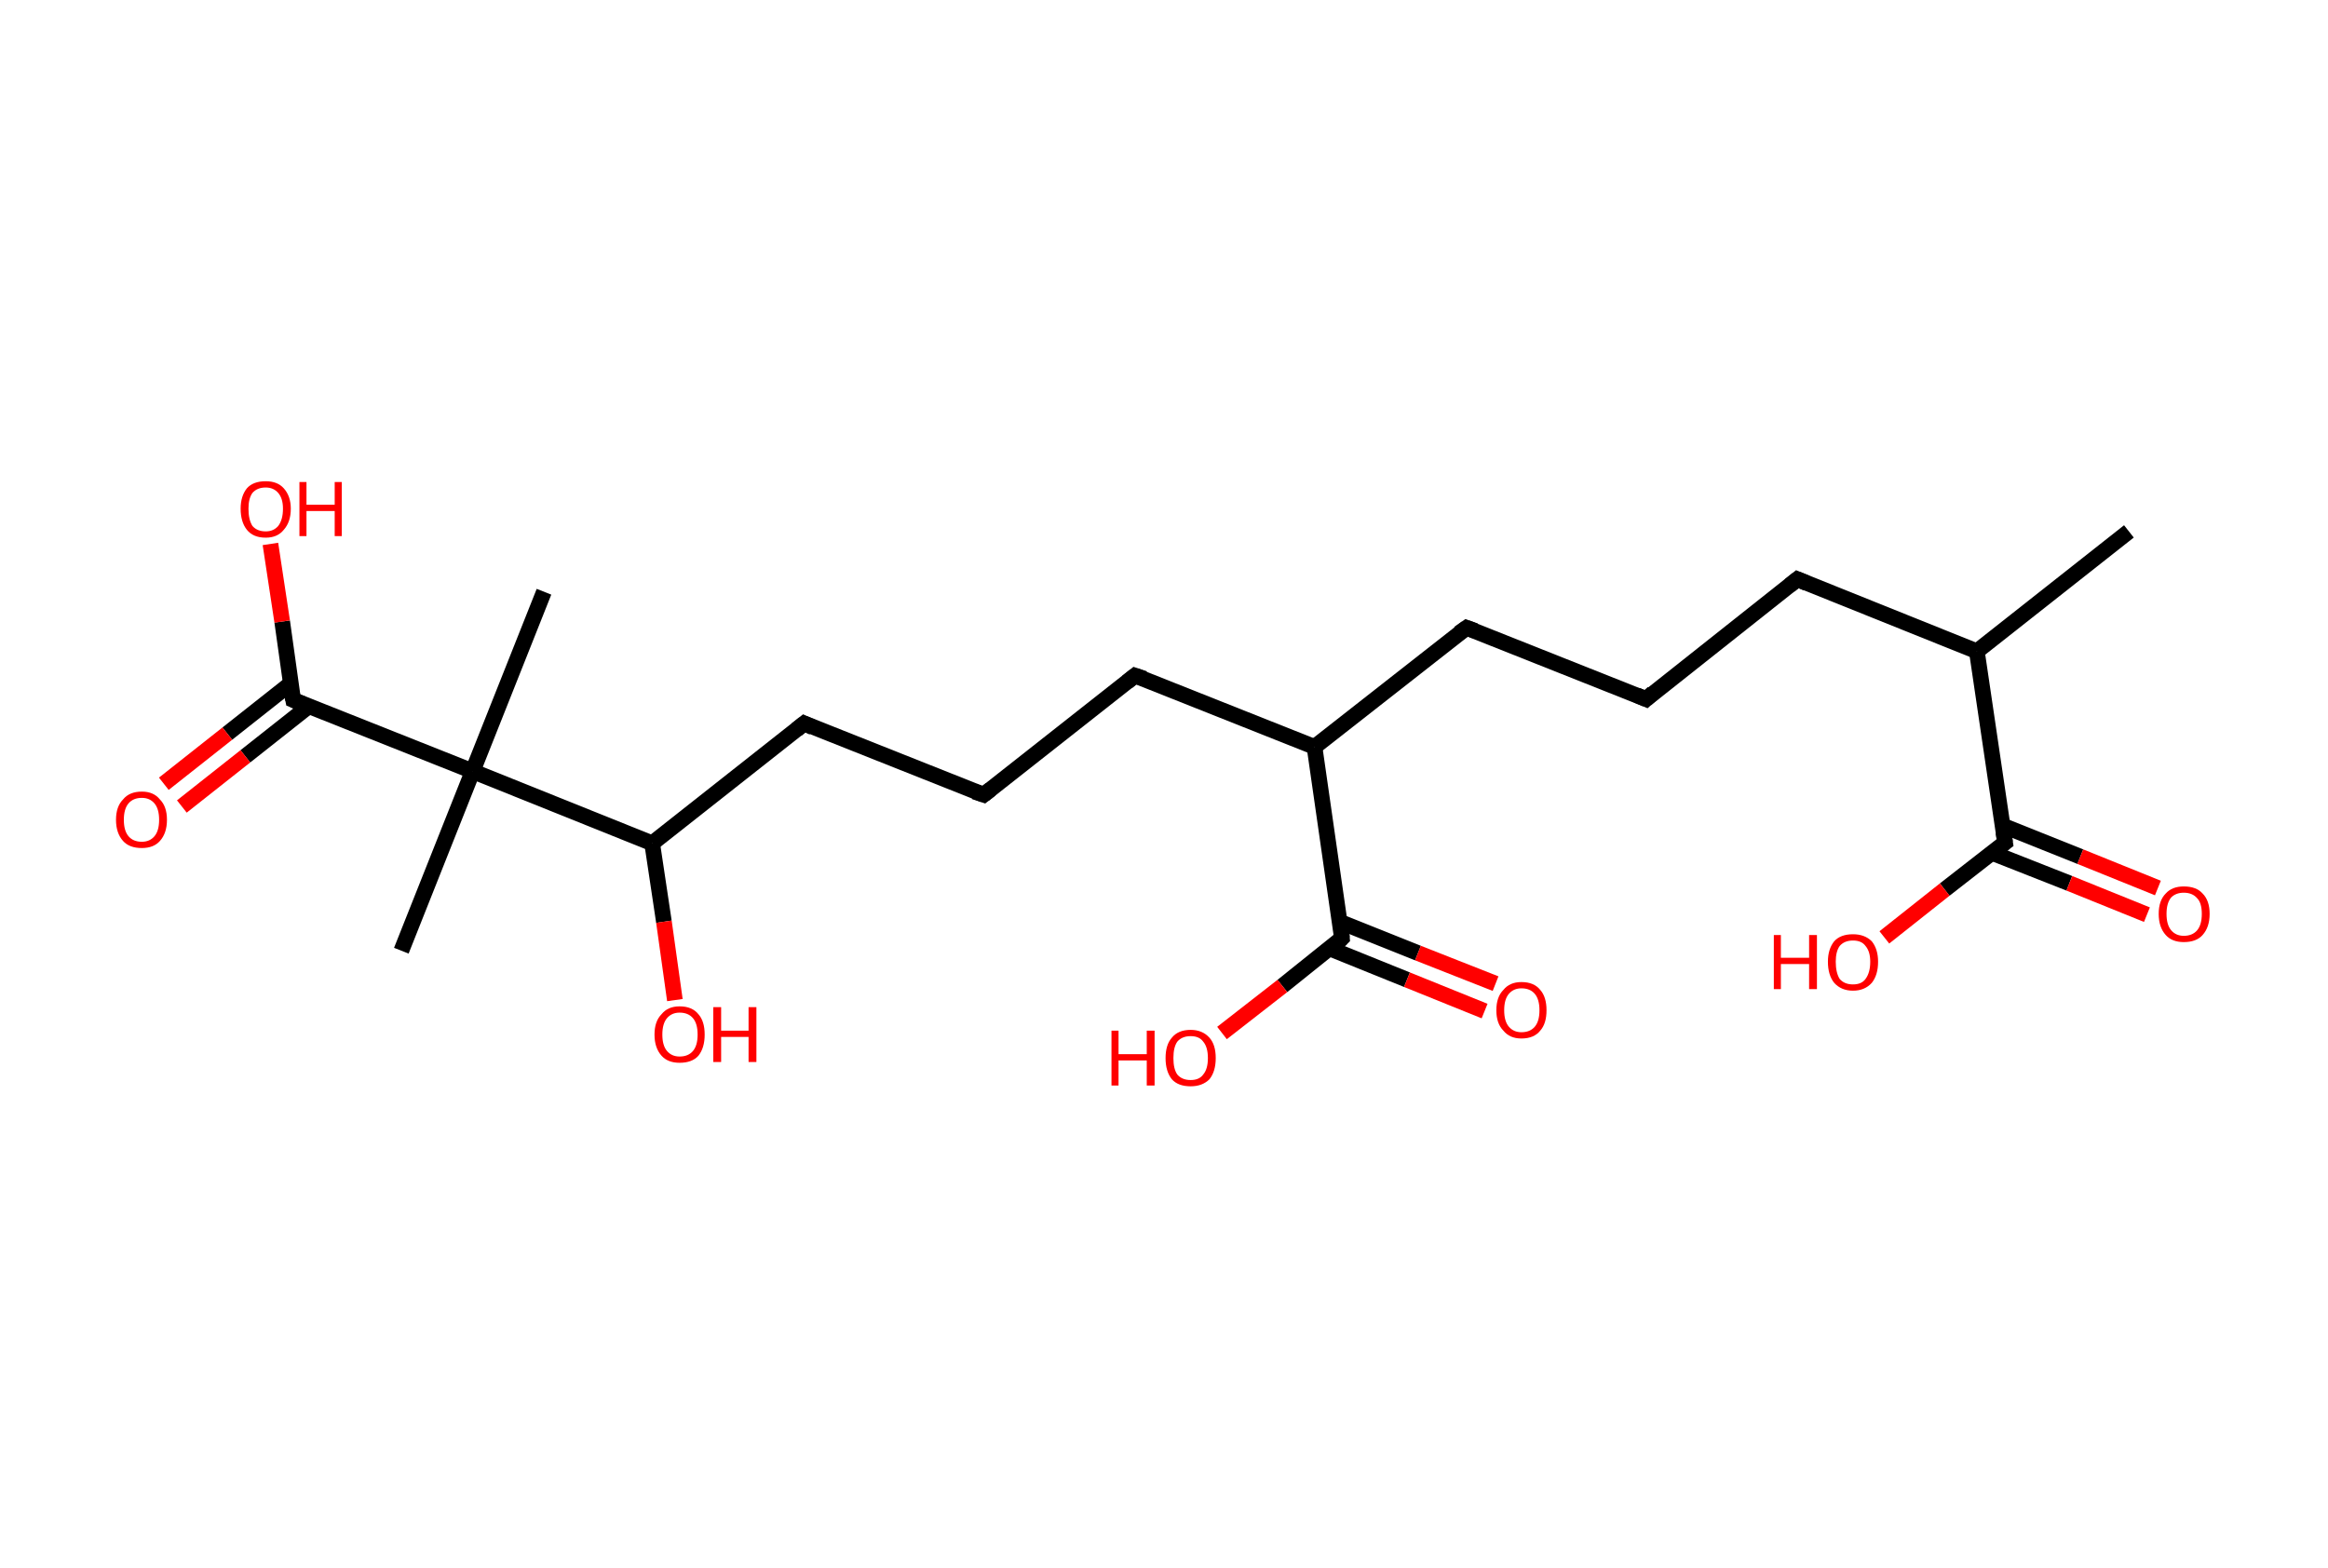 <?xml version='1.0' encoding='ASCII' standalone='yes'?>
<svg xmlns="http://www.w3.org/2000/svg" xmlns:rdkit="http://www.rdkit.org/xml" xmlns:xlink="http://www.w3.org/1999/xlink" version="1.1" baseProfile="full" xml:space="preserve" width="297px" height="200px" viewBox="0 0 297 200">
<!-- END OF HEADER -->
<rect style="opacity:1.0;fill:#FFFFFF;stroke:none" width="297.0" height="200.0" x="0.0" y="0.0"> </rect>
<path class="bond-0 atom-0 atom-1" d="M 271.6,67.8 L 252.2,83.1" style="fill:none;fill-rule:evenodd;stroke:#000000;stroke-width:2.0px;stroke-linecap:butt;stroke-linejoin:miter;stroke-opacity:1"/>
<path class="bond-1 atom-1 atom-2" d="M 252.2,83.1 L 229.3,73.9" style="fill:none;fill-rule:evenodd;stroke:#000000;stroke-width:2.0px;stroke-linecap:butt;stroke-linejoin:miter;stroke-opacity:1"/>
<path class="bond-2 atom-2 atom-3" d="M 229.3,73.9 L 210.0,89.2" style="fill:none;fill-rule:evenodd;stroke:#000000;stroke-width:2.0px;stroke-linecap:butt;stroke-linejoin:miter;stroke-opacity:1"/>
<path class="bond-3 atom-3 atom-4" d="M 210.0,89.2 L 187.1,80.1" style="fill:none;fill-rule:evenodd;stroke:#000000;stroke-width:2.0px;stroke-linecap:butt;stroke-linejoin:miter;stroke-opacity:1"/>
<path class="bond-4 atom-4 atom-5" d="M 187.1,80.1 L 167.7,95.3" style="fill:none;fill-rule:evenodd;stroke:#000000;stroke-width:2.0px;stroke-linecap:butt;stroke-linejoin:miter;stroke-opacity:1"/>
<path class="bond-5 atom-5 atom-6" d="M 167.7,95.3 L 144.8,86.2" style="fill:none;fill-rule:evenodd;stroke:#000000;stroke-width:2.0px;stroke-linecap:butt;stroke-linejoin:miter;stroke-opacity:1"/>
<path class="bond-6 atom-6 atom-7" d="M 144.8,86.2 L 125.5,101.4" style="fill:none;fill-rule:evenodd;stroke:#000000;stroke-width:2.0px;stroke-linecap:butt;stroke-linejoin:miter;stroke-opacity:1"/>
<path class="bond-7 atom-7 atom-8" d="M 125.5,101.4 L 102.6,92.3" style="fill:none;fill-rule:evenodd;stroke:#000000;stroke-width:2.0px;stroke-linecap:butt;stroke-linejoin:miter;stroke-opacity:1"/>
<path class="bond-8 atom-8 atom-9" d="M 102.6,92.3 L 83.2,107.6" style="fill:none;fill-rule:evenodd;stroke:#000000;stroke-width:2.0px;stroke-linecap:butt;stroke-linejoin:miter;stroke-opacity:1"/>
<path class="bond-9 atom-9 atom-10" d="M 83.2,107.6 L 84.7,117.6" style="fill:none;fill-rule:evenodd;stroke:#000000;stroke-width:2.0px;stroke-linecap:butt;stroke-linejoin:miter;stroke-opacity:1"/>
<path class="bond-9 atom-9 atom-10" d="M 84.7,117.6 L 86.1,127.6" style="fill:none;fill-rule:evenodd;stroke:#FF0000;stroke-width:2.0px;stroke-linecap:butt;stroke-linejoin:miter;stroke-opacity:1"/>
<path class="bond-10 atom-9 atom-11" d="M 83.2,107.6 L 60.3,98.4" style="fill:none;fill-rule:evenodd;stroke:#000000;stroke-width:2.0px;stroke-linecap:butt;stroke-linejoin:miter;stroke-opacity:1"/>
<path class="bond-11 atom-11 atom-12" d="M 60.3,98.4 L 69.4,75.5" style="fill:none;fill-rule:evenodd;stroke:#000000;stroke-width:2.0px;stroke-linecap:butt;stroke-linejoin:miter;stroke-opacity:1"/>
<path class="bond-12 atom-11 atom-13" d="M 60.3,98.4 L 51.2,121.3" style="fill:none;fill-rule:evenodd;stroke:#000000;stroke-width:2.0px;stroke-linecap:butt;stroke-linejoin:miter;stroke-opacity:1"/>
<path class="bond-13 atom-11 atom-14" d="M 60.3,98.4 L 37.4,89.3" style="fill:none;fill-rule:evenodd;stroke:#000000;stroke-width:2.0px;stroke-linecap:butt;stroke-linejoin:miter;stroke-opacity:1"/>
<path class="bond-14 atom-14 atom-15" d="M 37.1,87.2 L 29.0,93.6" style="fill:none;fill-rule:evenodd;stroke:#000000;stroke-width:2.0px;stroke-linecap:butt;stroke-linejoin:miter;stroke-opacity:1"/>
<path class="bond-14 atom-14 atom-15" d="M 29.0,93.6 L 20.9,100.0" style="fill:none;fill-rule:evenodd;stroke:#FF0000;stroke-width:2.0px;stroke-linecap:butt;stroke-linejoin:miter;stroke-opacity:1"/>
<path class="bond-14 atom-14 atom-15" d="M 39.4,90.1 L 31.3,96.5" style="fill:none;fill-rule:evenodd;stroke:#000000;stroke-width:2.0px;stroke-linecap:butt;stroke-linejoin:miter;stroke-opacity:1"/>
<path class="bond-14 atom-14 atom-15" d="M 31.3,96.5 L 23.2,102.9" style="fill:none;fill-rule:evenodd;stroke:#FF0000;stroke-width:2.0px;stroke-linecap:butt;stroke-linejoin:miter;stroke-opacity:1"/>
<path class="bond-15 atom-14 atom-16" d="M 37.4,89.3 L 36.0,79.3" style="fill:none;fill-rule:evenodd;stroke:#000000;stroke-width:2.0px;stroke-linecap:butt;stroke-linejoin:miter;stroke-opacity:1"/>
<path class="bond-15 atom-14 atom-16" d="M 36.0,79.3 L 34.5,69.4" style="fill:none;fill-rule:evenodd;stroke:#FF0000;stroke-width:2.0px;stroke-linecap:butt;stroke-linejoin:miter;stroke-opacity:1"/>
<path class="bond-16 atom-5 atom-17" d="M 167.7,95.3 L 171.2,119.7" style="fill:none;fill-rule:evenodd;stroke:#000000;stroke-width:2.0px;stroke-linecap:butt;stroke-linejoin:miter;stroke-opacity:1"/>
<path class="bond-17 atom-17 atom-18" d="M 169.6,121.0 L 179.5,125.0" style="fill:none;fill-rule:evenodd;stroke:#000000;stroke-width:2.0px;stroke-linecap:butt;stroke-linejoin:miter;stroke-opacity:1"/>
<path class="bond-17 atom-17 atom-18" d="M 179.5,125.0 L 189.4,129.0" style="fill:none;fill-rule:evenodd;stroke:#FF0000;stroke-width:2.0px;stroke-linecap:butt;stroke-linejoin:miter;stroke-opacity:1"/>
<path class="bond-17 atom-17 atom-18" d="M 170.9,117.6 L 180.9,121.6" style="fill:none;fill-rule:evenodd;stroke:#000000;stroke-width:2.0px;stroke-linecap:butt;stroke-linejoin:miter;stroke-opacity:1"/>
<path class="bond-17 atom-17 atom-18" d="M 180.9,121.6 L 190.8,125.5" style="fill:none;fill-rule:evenodd;stroke:#FF0000;stroke-width:2.0px;stroke-linecap:butt;stroke-linejoin:miter;stroke-opacity:1"/>
<path class="bond-18 atom-17 atom-19" d="M 171.2,119.7 L 163.6,125.8" style="fill:none;fill-rule:evenodd;stroke:#000000;stroke-width:2.0px;stroke-linecap:butt;stroke-linejoin:miter;stroke-opacity:1"/>
<path class="bond-18 atom-17 atom-19" d="M 163.6,125.8 L 155.9,131.8" style="fill:none;fill-rule:evenodd;stroke:#FF0000;stroke-width:2.0px;stroke-linecap:butt;stroke-linejoin:miter;stroke-opacity:1"/>
<path class="bond-19 atom-1 atom-20" d="M 252.2,83.1 L 255.8,107.5" style="fill:none;fill-rule:evenodd;stroke:#000000;stroke-width:2.0px;stroke-linecap:butt;stroke-linejoin:miter;stroke-opacity:1"/>
<path class="bond-20 atom-20 atom-21" d="M 254.1,108.8 L 264.0,112.7" style="fill:none;fill-rule:evenodd;stroke:#000000;stroke-width:2.0px;stroke-linecap:butt;stroke-linejoin:miter;stroke-opacity:1"/>
<path class="bond-20 atom-20 atom-21" d="M 264.0,112.7 L 273.9,116.7" style="fill:none;fill-rule:evenodd;stroke:#FF0000;stroke-width:2.0px;stroke-linecap:butt;stroke-linejoin:miter;stroke-opacity:1"/>
<path class="bond-20 atom-20 atom-21" d="M 255.4,105.3 L 265.4,109.3" style="fill:none;fill-rule:evenodd;stroke:#000000;stroke-width:2.0px;stroke-linecap:butt;stroke-linejoin:miter;stroke-opacity:1"/>
<path class="bond-20 atom-20 atom-21" d="M 265.4,109.3 L 275.3,113.3" style="fill:none;fill-rule:evenodd;stroke:#FF0000;stroke-width:2.0px;stroke-linecap:butt;stroke-linejoin:miter;stroke-opacity:1"/>
<path class="bond-21 atom-20 atom-22" d="M 255.8,107.5 L 248.1,113.5" style="fill:none;fill-rule:evenodd;stroke:#000000;stroke-width:2.0px;stroke-linecap:butt;stroke-linejoin:miter;stroke-opacity:1"/>
<path class="bond-21 atom-20 atom-22" d="M 248.1,113.5 L 240.4,119.6" style="fill:none;fill-rule:evenodd;stroke:#FF0000;stroke-width:2.0px;stroke-linecap:butt;stroke-linejoin:miter;stroke-opacity:1"/>
<path d="M 230.5,74.4 L 229.3,73.9 L 228.3,74.7" style="fill:none;stroke:#000000;stroke-width:2.0px;stroke-linecap:butt;stroke-linejoin:miter;stroke-opacity:1;"/>
<path d="M 210.9,88.4 L 210.0,89.2 L 208.8,88.7" style="fill:none;stroke:#000000;stroke-width:2.0px;stroke-linecap:butt;stroke-linejoin:miter;stroke-opacity:1;"/>
<path d="M 188.2,80.5 L 187.1,80.1 L 186.1,80.8" style="fill:none;stroke:#000000;stroke-width:2.0px;stroke-linecap:butt;stroke-linejoin:miter;stroke-opacity:1;"/>
<path d="M 146.0,86.6 L 144.8,86.2 L 143.8,87.0" style="fill:none;stroke:#000000;stroke-width:2.0px;stroke-linecap:butt;stroke-linejoin:miter;stroke-opacity:1;"/>
<path d="M 126.4,100.7 L 125.5,101.4 L 124.3,101.0" style="fill:none;stroke:#000000;stroke-width:2.0px;stroke-linecap:butt;stroke-linejoin:miter;stroke-opacity:1;"/>
<path d="M 103.7,92.8 L 102.6,92.3 L 101.6,93.1" style="fill:none;stroke:#000000;stroke-width:2.0px;stroke-linecap:butt;stroke-linejoin:miter;stroke-opacity:1;"/>
<path d="M 38.6,89.8 L 37.4,89.3 L 37.3,88.8" style="fill:none;stroke:#000000;stroke-width:2.0px;stroke-linecap:butt;stroke-linejoin:miter;stroke-opacity:1;"/>
<path d="M 171.1,118.5 L 171.2,119.7 L 170.9,120.0" style="fill:none;stroke:#000000;stroke-width:2.0px;stroke-linecap:butt;stroke-linejoin:miter;stroke-opacity:1;"/>
<path d="M 255.6,106.2 L 255.8,107.5 L 255.4,107.8" style="fill:none;stroke:#000000;stroke-width:2.0px;stroke-linecap:butt;stroke-linejoin:miter;stroke-opacity:1;"/>
<path class="atom-10" d="M 83.5 132.0 Q 83.5 130.3, 84.4 129.4 Q 85.2 128.4, 86.7 128.4 Q 88.3 128.4, 89.1 129.4 Q 89.9 130.3, 89.9 132.0 Q 89.9 133.7, 89.1 134.7 Q 88.3 135.6, 86.7 135.6 Q 85.2 135.6, 84.4 134.7 Q 83.5 133.7, 83.5 132.0 M 86.7 134.8 Q 87.8 134.8, 88.4 134.1 Q 89.0 133.4, 89.0 132.0 Q 89.0 130.6, 88.4 129.9 Q 87.8 129.2, 86.7 129.2 Q 85.7 129.2, 85.1 129.9 Q 84.5 130.6, 84.5 132.0 Q 84.5 133.4, 85.1 134.1 Q 85.7 134.8, 86.7 134.8 " fill="#FF0000"/>
<path class="atom-10" d="M 91.0 128.5 L 92.0 128.5 L 92.0 131.5 L 95.5 131.5 L 95.5 128.5 L 96.5 128.5 L 96.5 135.5 L 95.5 135.5 L 95.5 132.3 L 92.0 132.3 L 92.0 135.5 L 91.0 135.5 L 91.0 128.5 " fill="#FF0000"/>
<path class="atom-15" d="M 14.8 104.6 Q 14.8 102.9, 15.7 102.0 Q 16.5 101.0, 18.1 101.0 Q 19.6 101.0, 20.4 102.0 Q 21.3 102.9, 21.3 104.6 Q 21.3 106.3, 20.4 107.3 Q 19.6 108.2, 18.1 108.2 Q 16.5 108.2, 15.7 107.3 Q 14.8 106.3, 14.8 104.6 M 18.1 107.4 Q 19.1 107.4, 19.7 106.7 Q 20.3 106.0, 20.3 104.6 Q 20.3 103.2, 19.7 102.5 Q 19.1 101.8, 18.1 101.8 Q 17.0 101.8, 16.4 102.5 Q 15.8 103.2, 15.8 104.6 Q 15.8 106.0, 16.4 106.7 Q 17.0 107.4, 18.1 107.4 " fill="#FF0000"/>
<path class="atom-16" d="M 30.7 64.9 Q 30.7 63.3, 31.5 62.3 Q 32.3 61.4, 33.9 61.4 Q 35.4 61.4, 36.2 62.3 Q 37.1 63.3, 37.1 64.9 Q 37.1 66.6, 36.2 67.6 Q 35.4 68.6, 33.9 68.6 Q 32.3 68.6, 31.5 67.6 Q 30.7 66.6, 30.7 64.9 M 33.9 67.8 Q 34.9 67.8, 35.5 67.1 Q 36.1 66.3, 36.1 64.9 Q 36.1 63.6, 35.5 62.9 Q 34.9 62.2, 33.9 62.2 Q 32.8 62.2, 32.2 62.9 Q 31.7 63.6, 31.7 64.9 Q 31.7 66.3, 32.2 67.1 Q 32.8 67.8, 33.9 67.8 " fill="#FF0000"/>
<path class="atom-16" d="M 38.2 61.5 L 39.1 61.5 L 39.1 64.4 L 42.7 64.4 L 42.7 61.5 L 43.6 61.5 L 43.6 68.4 L 42.7 68.4 L 42.7 65.2 L 39.1 65.2 L 39.1 68.4 L 38.2 68.4 L 38.2 61.5 " fill="#FF0000"/>
<path class="atom-18" d="M 190.9 128.9 Q 190.9 127.2, 191.8 126.3 Q 192.6 125.3, 194.1 125.3 Q 195.7 125.3, 196.5 126.3 Q 197.3 127.2, 197.3 128.9 Q 197.3 130.6, 196.5 131.5 Q 195.7 132.5, 194.1 132.5 Q 192.6 132.5, 191.8 131.5 Q 190.9 130.6, 190.9 128.9 M 194.1 131.7 Q 195.2 131.7, 195.8 131.0 Q 196.4 130.3, 196.4 128.9 Q 196.4 127.5, 195.8 126.8 Q 195.2 126.1, 194.1 126.1 Q 193.1 126.1, 192.5 126.8 Q 191.9 127.5, 191.9 128.9 Q 191.9 130.3, 192.5 131.0 Q 193.1 131.7, 194.1 131.7 " fill="#FF0000"/>
<path class="atom-19" d="M 141.8 131.5 L 142.7 131.5 L 142.7 134.5 L 146.3 134.5 L 146.3 131.5 L 147.3 131.5 L 147.3 138.5 L 146.3 138.5 L 146.3 135.3 L 142.7 135.3 L 142.7 138.5 L 141.8 138.5 L 141.8 131.5 " fill="#FF0000"/>
<path class="atom-19" d="M 148.7 135.0 Q 148.7 133.3, 149.5 132.4 Q 150.3 131.4, 151.9 131.4 Q 153.4 131.4, 154.3 132.4 Q 155.1 133.3, 155.1 135.0 Q 155.1 136.7, 154.3 137.7 Q 153.4 138.6, 151.9 138.6 Q 150.3 138.6, 149.5 137.7 Q 148.7 136.7, 148.7 135.0 M 151.9 137.8 Q 153.0 137.8, 153.5 137.1 Q 154.1 136.4, 154.1 135.0 Q 154.1 133.6, 153.5 132.9 Q 153.0 132.2, 151.9 132.2 Q 150.8 132.2, 150.2 132.9 Q 149.7 133.6, 149.7 135.0 Q 149.7 136.4, 150.2 137.1 Q 150.8 137.8, 151.9 137.8 " fill="#FF0000"/>
<path class="atom-21" d="M 275.4 116.6 Q 275.4 114.9, 276.3 114.0 Q 277.1 113.1, 278.6 113.1 Q 280.2 113.1, 281.0 114.0 Q 281.9 114.9, 281.9 116.6 Q 281.9 118.3, 281.0 119.3 Q 280.2 120.2, 278.6 120.2 Q 277.1 120.2, 276.3 119.3 Q 275.4 118.3, 275.4 116.6 M 278.6 119.4 Q 279.7 119.4, 280.3 118.7 Q 280.9 118.0, 280.9 116.6 Q 280.9 115.2, 280.3 114.6 Q 279.7 113.9, 278.6 113.9 Q 277.6 113.9, 277.0 114.5 Q 276.4 115.2, 276.4 116.6 Q 276.4 118.0, 277.0 118.7 Q 277.6 119.4, 278.6 119.4 " fill="#FF0000"/>
<path class="atom-22" d="M 226.3 119.3 L 227.2 119.3 L 227.2 122.2 L 230.8 122.2 L 230.8 119.3 L 231.8 119.3 L 231.8 126.2 L 230.8 126.2 L 230.8 123.0 L 227.2 123.0 L 227.2 126.2 L 226.3 126.2 L 226.3 119.3 " fill="#FF0000"/>
<path class="atom-22" d="M 233.2 122.7 Q 233.2 121.1, 234.0 120.1 Q 234.8 119.2, 236.4 119.2 Q 237.9 119.2, 238.8 120.1 Q 239.6 121.1, 239.6 122.7 Q 239.6 124.4, 238.8 125.4 Q 237.9 126.4, 236.4 126.4 Q 234.9 126.4, 234.0 125.4 Q 233.2 124.4, 233.2 122.7 M 236.4 125.6 Q 237.5 125.6, 238.0 124.9 Q 238.6 124.1, 238.6 122.7 Q 238.6 121.4, 238.0 120.7 Q 237.5 120.0, 236.4 120.0 Q 235.3 120.0, 234.7 120.7 Q 234.2 121.4, 234.2 122.7 Q 234.2 124.1, 234.7 124.9 Q 235.3 125.6, 236.4 125.6 " fill="#FF0000"/>
</svg>
